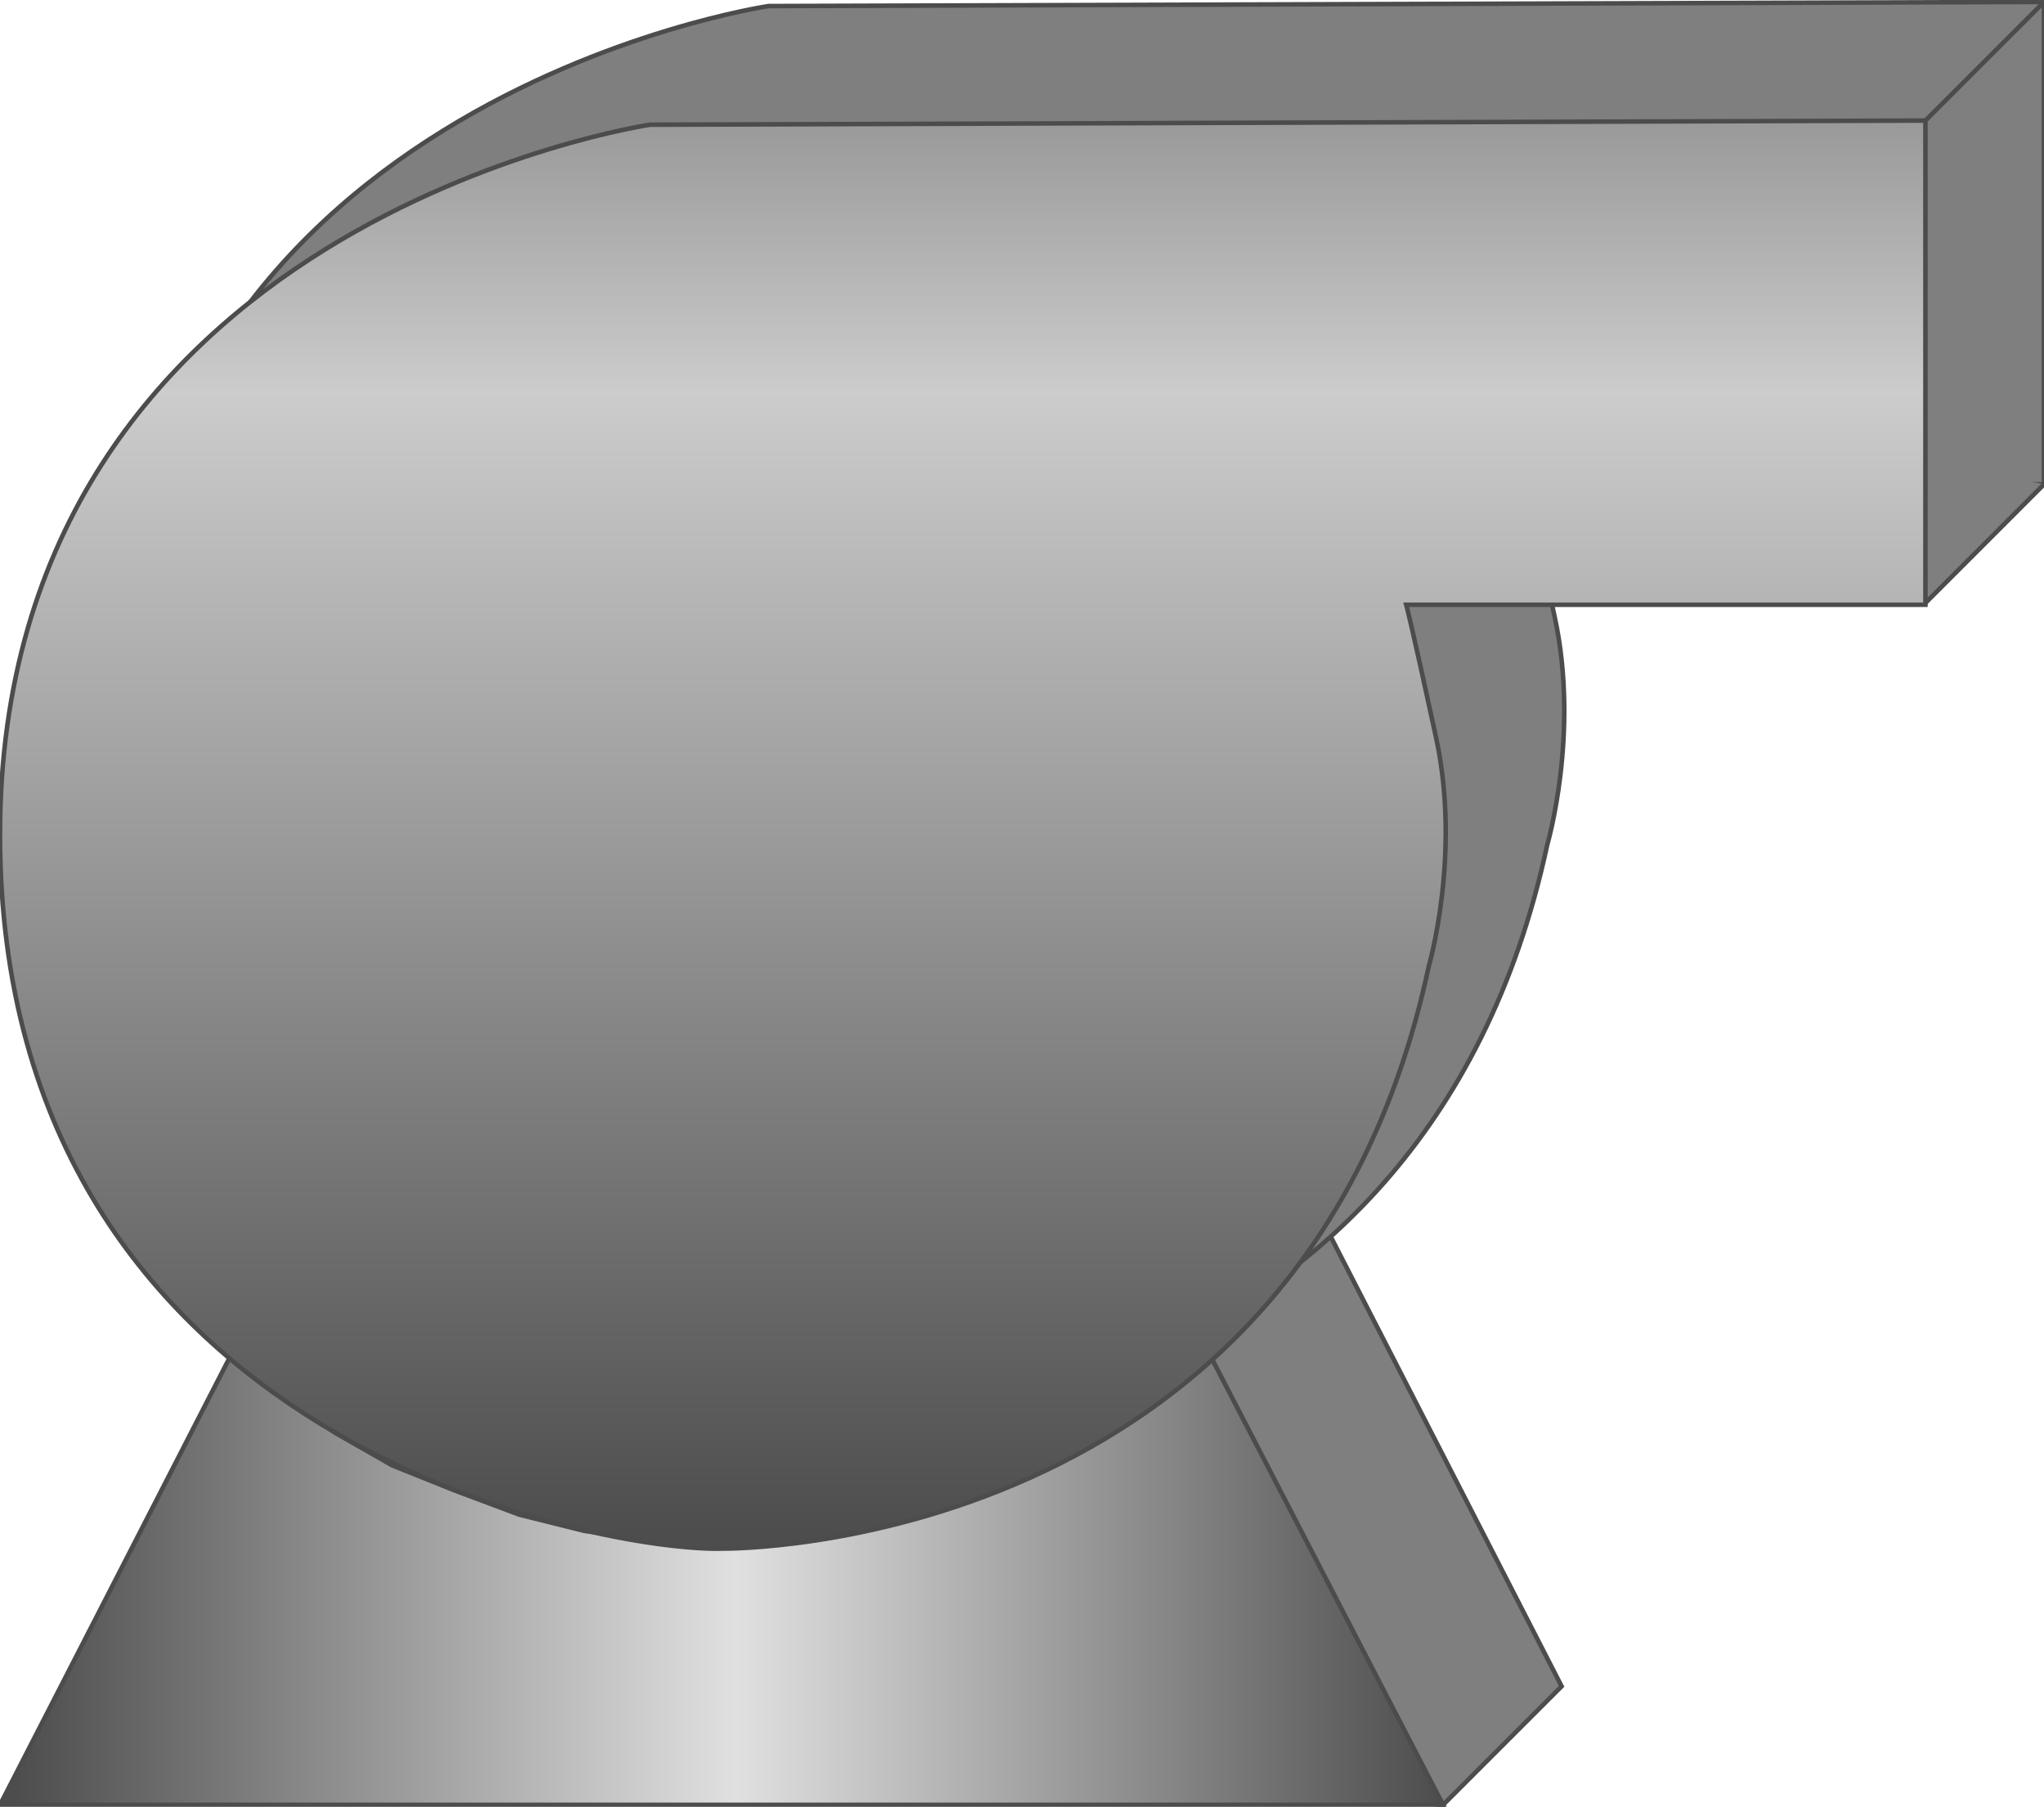 <!DOCTYPE svg PUBLIC "-//W3C//DTD SVG 1.1//EN" "http://www.w3.org/Graphics/SVG/1.1/DTD/svg11.dtd"><svg version="1.1" xmlns="http://www.w3.org/2000/svg" xmlns:xlink="http://www.w3.org/1999/xlink" width="112px" height="99px" viewBox="0 0 112.5 99.223" enable-background="new 0 0 112.5 99.223" xml:space="preserve">
<g id="Group_Pump_Support">
	<path fill="#7F7F7F" stroke="#4C4C4C" stroke-width="0.25" d="M73.125,67.724l-2.7,2.476l-3.149,2.024l-3.149,1.8l-3.375,1.575   l-3.375,1.125l-3.6,0.899l-3.6,0.45l-3.825,0.226l-3.825-0.226l-3.6-0.45l-3.825-1.125l-3.375-1.125l-3.375-1.574l-3.15-1.801   l-2.925-2.25l-2.7-2.249L6.526,92.698l72.899,6.523l6.524-6.523L73.125,67.724z" />
	
		<linearGradient id="SVGID_1_" gradientUnits="userSpaceOnUse" x1="9.765625e-004" y1="12.488" x2="79.425" y2="12.488" gradientTransform="matrix(1 0 0 -1 0 99.223)">
		<stop offset="0.01" style="stop-color:#4D4D4D" />
		<stop offset="0.51" style="stop-color:#E0E0E0" />
		<stop offset="1" style="stop-color:#4D4D4D" />
	</linearGradient>
	<path fill="url(#SVGID_1_)" stroke="#4C4C4C" stroke-width="0.25" d="M66.6,74.474l-2.699,2.25l-3.149,2.024l-3.149,1.8   l-3.375,1.575l-3.375,1.125l-3.6,0.899l-3.825,0.45l-3.6,0.226L36,84.599l-3.825-0.45l-3.6-0.899l-3.6-1.351L21.6,80.548l-3.15-1.8   l-2.925-2.25l-2.7-2.25L0.001,99.223h79.424L66.6,74.474z" />
</g>
<g id="Group_Pump_Rear">
	<path fill="#7F7F7F" stroke="#4C4C4C" stroke-width="0.25" d="M112.499-0.003l-70.2,0.227c0,0-35.775,5.271-35.775,38.923   S40.153,78.524,46.35,78.296c0,0,31.899,0.354,38.813-31.928c0,0,1.793-6.123,0.408-12.512c-1.385-6.389-1.648-7.31-1.648-7.31   h28.576V-0.003" />
	<polyline fill="#7F7F7F" stroke="#4C4C4C" stroke-width="0.25" points="112.499,26.546 105.975,33.074 101.365,24.275  " />
</g>
<g id="Group_Pump_Front">
	<linearGradient id="SVGID_2_" gradientUnits="userSpaceOnUse" x1="52.988" y1="85.124" x2="52.988" y2="6.526">
		<stop offset="0.01" style="stop-color:#4D4D4D" />
		<stop offset="0.81" style="stop-color:#CCCCCC" />
		<stop offset="1" style="stop-color:#999999" />
	</linearGradient>
	<path fill="url(#SVGID_2_)" stroke="#4C4C4C" stroke-width="0.25" d="M105.975,6.526l-70.2,0.228c0,0-35.775,5.291-35.775,39.068   s33.629,39.524,39.825,39.296c0,0,31.899,0.355,38.813-32.047c0,0,1.793-6.147,0.408-12.56c-1.385-6.412-1.648-7.337-1.648-7.337   h28.576V6.526" />
	<path fill="none" stroke="#4C4C4C" stroke-width="0.25" d="M105.976,6.525L112.5,0" />
</g>
</svg>
